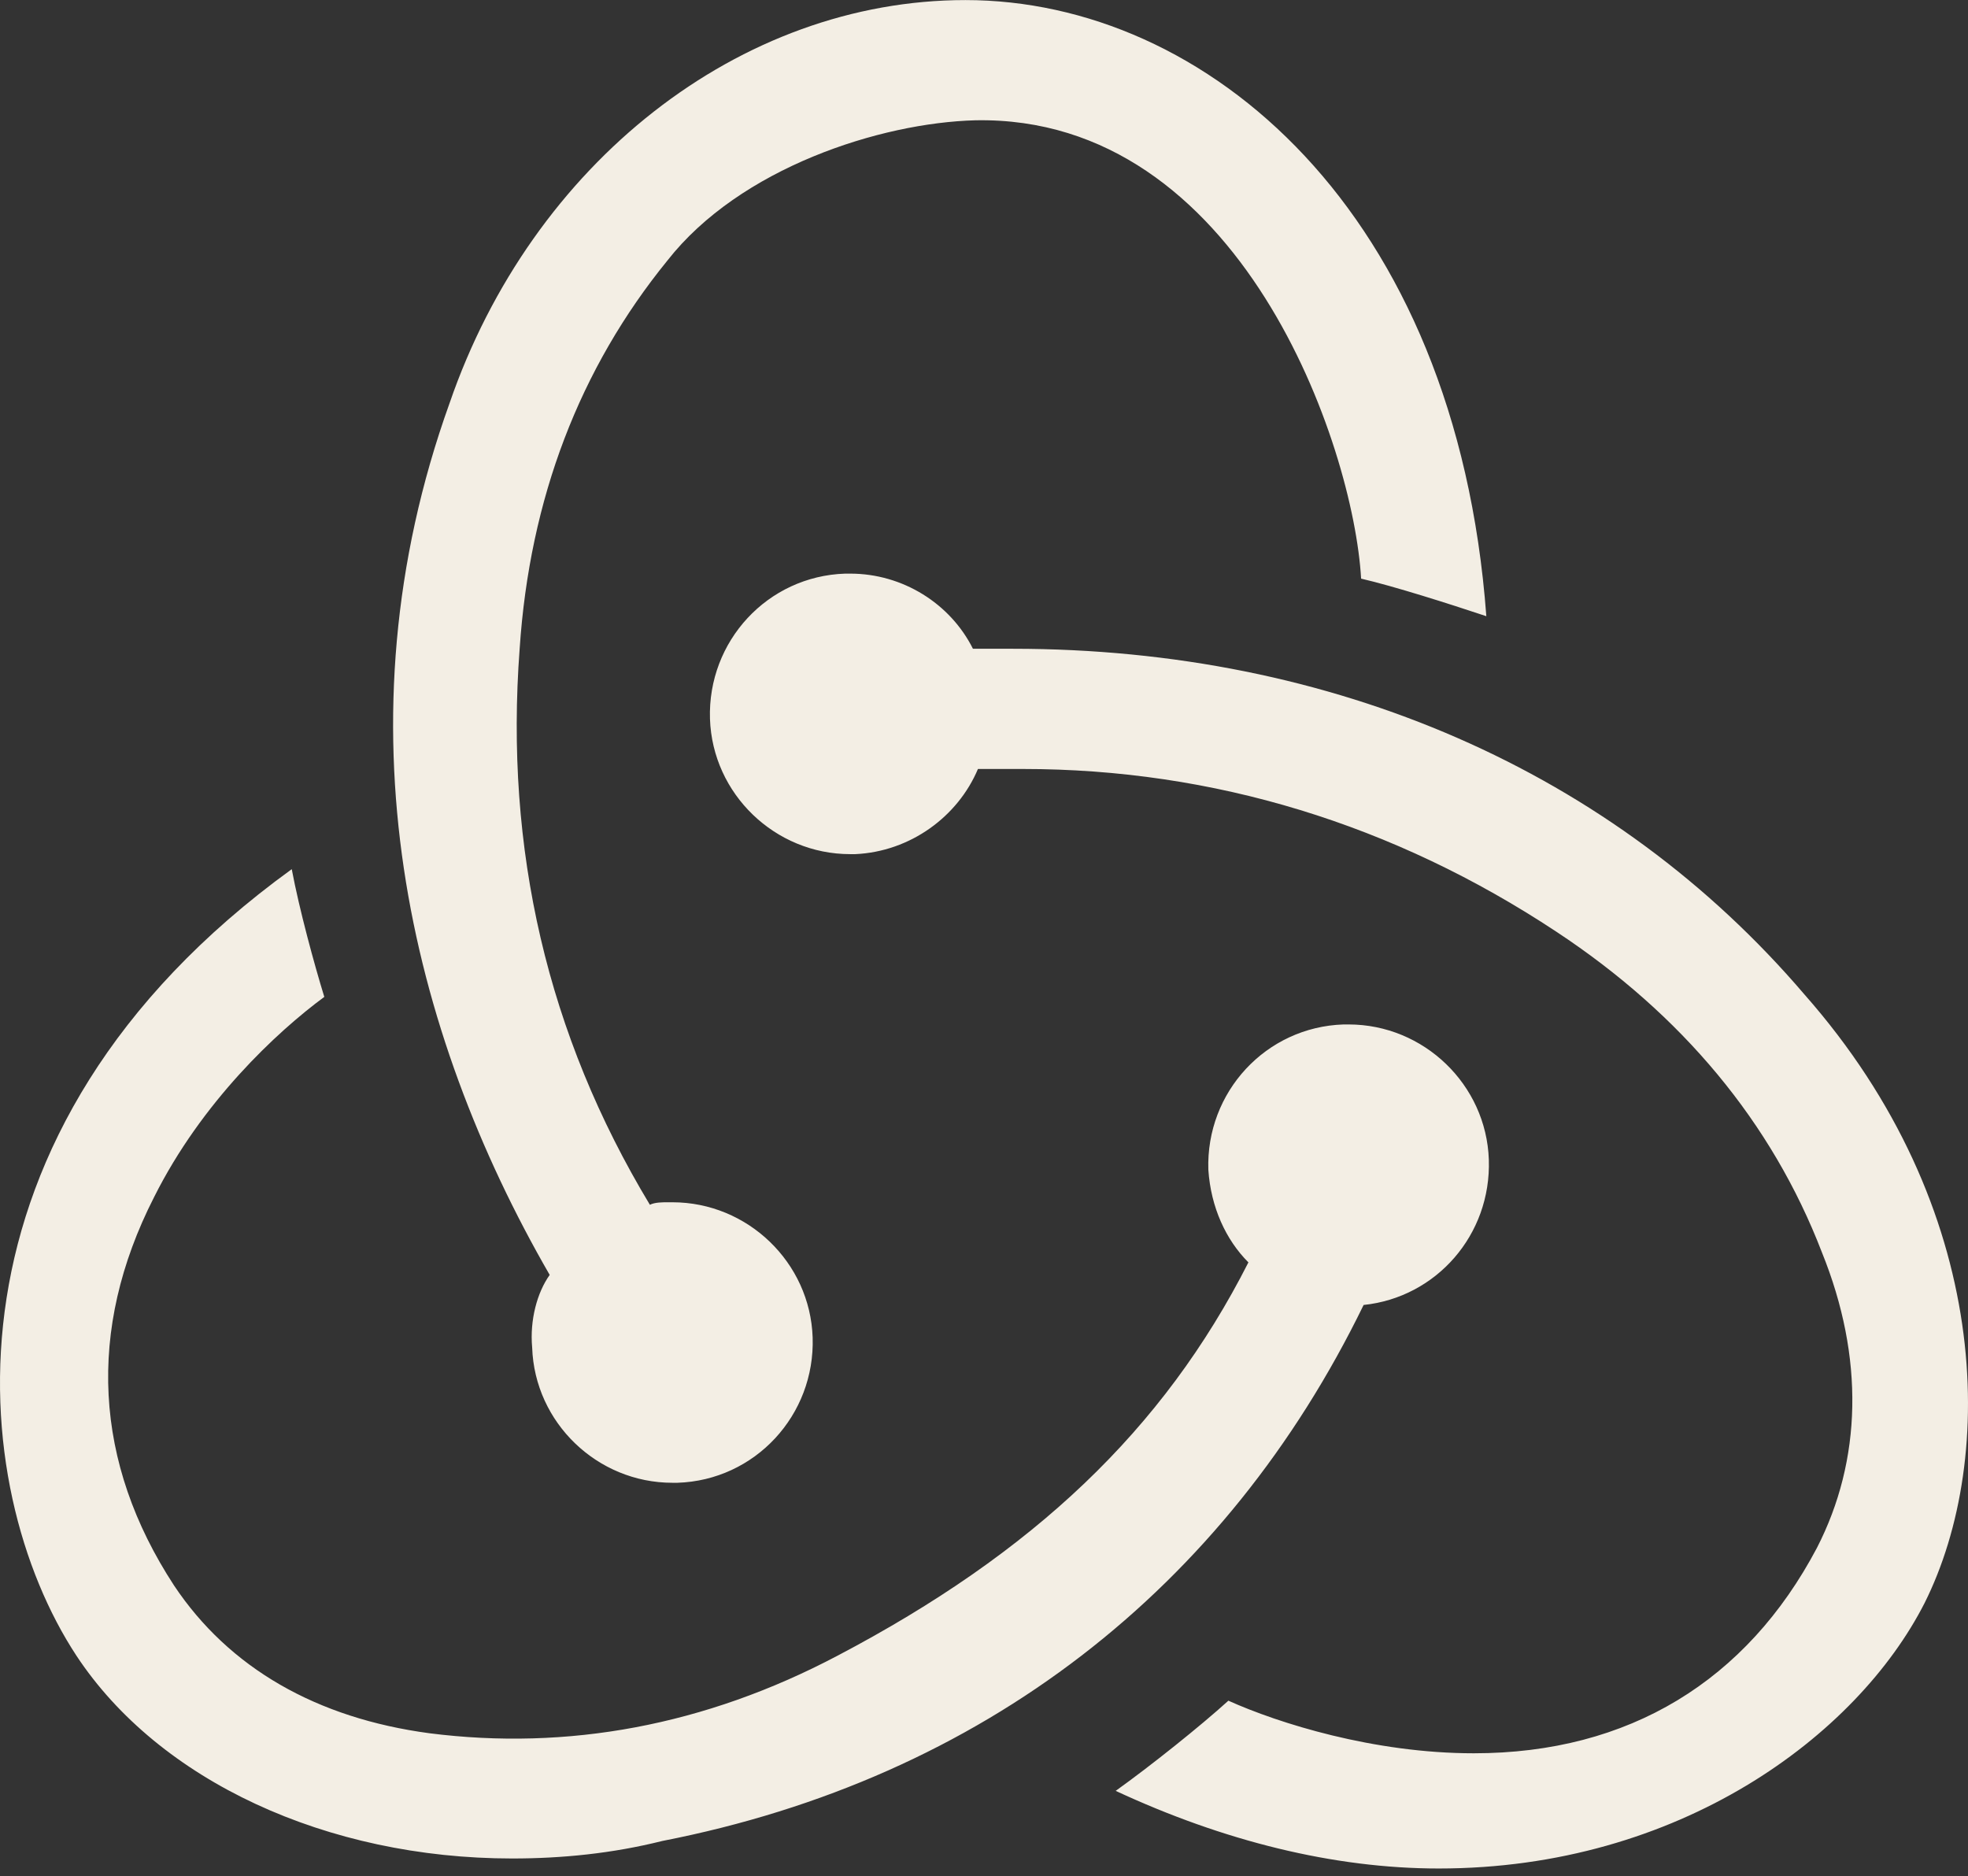 <?xml version="1.0" encoding="UTF-8" standalone="no"?>
<!DOCTYPE svg PUBLIC "-//W3C//DTD SVG 1.1//EN" "http://www.w3.org/Graphics/SVG/1.1/DTD/svg11.dtd">
<svg width="100%" height="100%" viewBox="0 0 2500 2383" version="1.1" xmlns="http://www.w3.org/2000/svg" xmlns:xlink="http://www.w3.org/1999/xlink" xml:space="preserve" xmlns:serif="http://www.serif.com/" style="fill-rule:evenodd;clip-rule:evenodd;stroke-linejoin:round;stroke-miterlimit:2;">
    <rect x="0" y="0" width="2500" height="2383" fill="#333333" stroke="none"/>
    <path d="M1732.24,1657.64C1824.49,1648.09 1894.48,1568.56 1891.3,1473.11C1888.12,1377.67 1808.58,1301.31 1713.14,1301.31L1706.79,1301.31C1608.15,1304.5 1531.81,1387.21 1534.99,1485.84C1538.17,1533.56 1557.26,1574.92 1585.89,1603.55C1477.73,1816.72 1312.3,1972.6 1064.15,2103.04C895.537,2192.12 720.566,2223.94 545.596,2201.68C402.432,2182.58 291.084,2118.96 221.084,2013.96C119.287,1858.07 109.746,1689.45 195.645,1520.84C256.094,1399.94 351.523,1310.86 411.973,1266.31C399.248,1224.96 380.156,1154.97 370.615,1104.07C-90.684,1438.12 -42.959,1889.89 97.021,2103.04C202.002,2262.12 415.156,2360.75 650.576,2360.75C714.199,2360.75 777.822,2354.38 841.455,2338.48C1248.67,2258.94 1557.27,2017.14 1732.24,1657.64ZM2292.16,1263.14C2050.37,979.986 1694.06,824.098 1286.85,824.098L1235.95,824.098C1207.31,766.832 1146.87,728.648 1080.06,728.648L1073.69,728.648C975.078,731.832 898.73,814.547 901.904,913.18C905.088,1008.62 984.619,1084.98 1080.06,1084.98L1086.42,1084.98C1156.41,1081.79 1216.86,1037.25 1242.31,976.803L1299.57,976.803C1541.36,976.803 1770.41,1046.79 1977.21,1183.6C2136.27,1288.59 2250.8,1425.4 2314.42,1590.83C2368.51,1724.45 2365.32,1854.89 2308.06,1966.25C2218.98,2134.86 2069.46,2227.12 1872.22,2227.12C1744.96,2227.12 1624.07,2188.94 1560.44,2160.31C1525.45,2192.12 1461.82,2243.02 1417.28,2274.85C1554.08,2338.47 1694.06,2373.47 1827.68,2373.47C2133.09,2373.47 2358.97,2204.85 2444.86,2036.24C2537.12,1851.7 2530.75,1533.56 2292.16,1263.14ZM676.025,1711.72C679.209,1807.16 758.74,1883.51 854.18,1883.51L860.547,1883.51C959.17,1880.34 1035.52,1797.61 1032.33,1698.99C1029.16,1603.54 949.619,1527.19 854.18,1527.19L847.822,1527.19C841.455,1527.19 831.904,1527.19 825.557,1530.37C695.117,1314.03 641.035,1078.61 660.127,824.088C672.842,633.199 736.475,467.76 847.822,330.953C940.078,213.238 1118.23,155.973 1239.13,152.799C1576.35,146.432 1719.5,566.383 1729.05,735.006C1770.41,744.547 1840.4,766.822 1888.12,782.73C1849.94,267.34 1531.81,0.094 1226.41,0.094C940.078,0.094 676.025,206.891 571.035,512.311C424.697,919.537 520.137,1310.86 698.291,1619.46C682.393,1641.73 672.842,1676.73 676.025,1711.73L676.025,1711.72Z" style="fill:rgb(243,238,228);fill-rule:nonzero;"/>
</svg>
